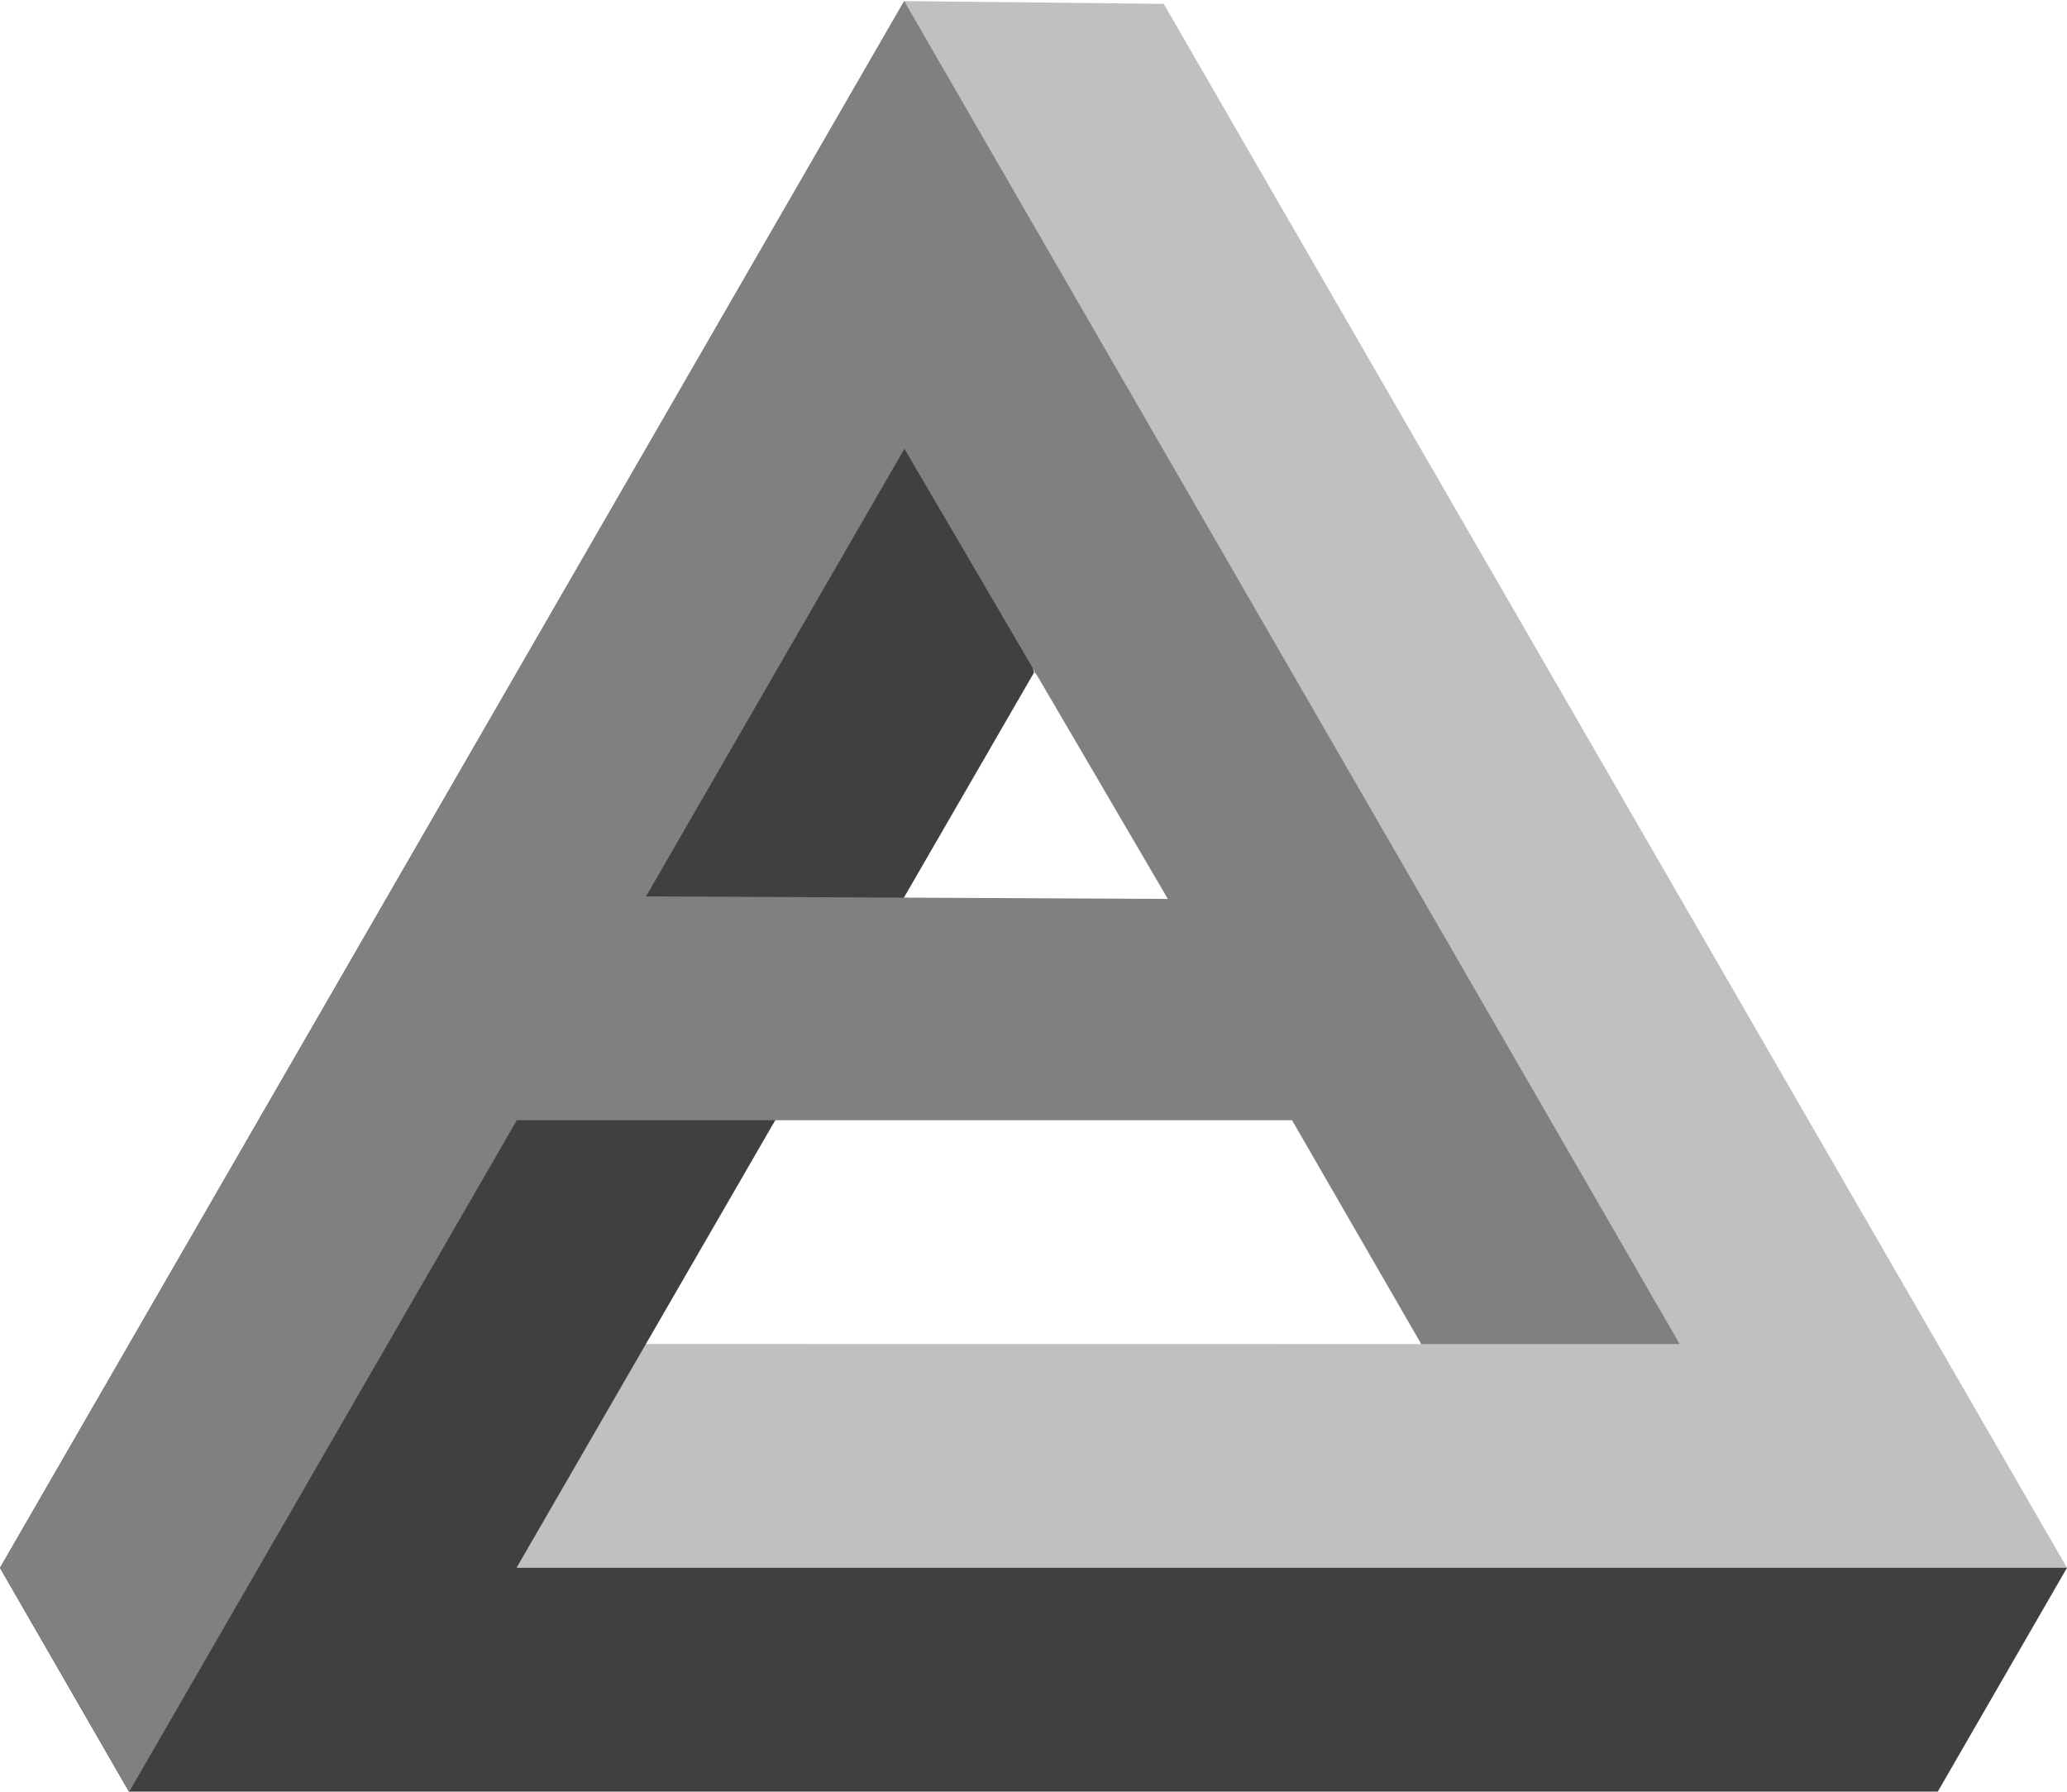 <?xml version="1.0" encoding="UTF-8" standalone="no"?>
<!-- Created with Inkscape (http://www.inkscape.org/) -->

<svg
   xmlns:osb="http://www.openswatchbook.org/uri/2009/osb"
   xmlns:dc="http://purl.org/dc/elements/1.1/"
   xmlns:cc="http://creativecommons.org/ns#"
   xmlns:rdf="http://www.w3.org/1999/02/22-rdf-syntax-ns#"
   xmlns:svg="http://www.w3.org/2000/svg"
   xmlns="http://www.w3.org/2000/svg"
   xmlns:sodipodi="http://sodipodi.sourceforge.net/DTD/sodipodi-0.dtd"
   xmlns:inkscape="http://www.inkscape.org/namespaces/inkscape"
   width="180"
   height="156"
   viewBox="0 0 180 156"
   id="svg2"
   version="1.1"
   inkscape:version="0.91 r13725"
   sodipodi:docname="a-penrose-logo.svg">
  <defs
     id="defs4">
    <linearGradient
       id="linearGradient4150"
       osb:paint="solid">
      <stop
         style="stop-color:#000000;stop-opacity:1;"
         offset="0"
         id="stop4152" />
    </linearGradient>
  </defs>
  <sodipodi:namedview
     id="base"
     pagecolor="#ffffff"
     bordercolor="#666666"
     borderopacity="1.0"
     inkscape:pageopacity="0.0"
     inkscape:pageshadow="2"
     inkscape:zoom="3.6203867"
     inkscape:cx="102.73995"
     inkscape:cy="79.645628"
     inkscape:document-units="px"
     inkscape:current-layer="layer1"
     showgrid="false"
     inkscape:snap-global="true"
     showguides="false"
     inkscape:object-paths="true"
     inkscape:snap-intersection-paths="true"
     inkscape:object-nodes="true"
     inkscape:snap-smooth-nodes="true"
     inkscape:snap-midpoints="true"
     inkscape:window-width="1280"
     inkscape:window-height="977"
     inkscape:window-x="1020"
     inkscape:window-y="-4"
     inkscape:window-maximized="1"
     units="px" />
  <g
     inkscape:groupmode="layer"
     id="layer1"
     inkscape:label="logo 2"
     style="display:inline">
    <path
       style="fill:#c0c0c0;fill-opacity:1;fill-rule:evenodd;stroke:none;stroke-width:1px;stroke-linecap:butt;stroke-linejoin:miter;stroke-opacity:1"
       d="M 78.76,0.096 50.014,73.966 11.877,136.788 21.746,144.675 159.081,145.22 180,136.504 101.342,0.336 Z M 90.051,58.551 114.09,83.92 l 9.676,33.103 -67.533,-0.008 10.004,-33.928 z"
       id="path4149"
       inkscape:connector-curvature="0"
       sodipodi:nodetypes="cccccccccccccc" />
  </g>
  <g
     inkscape:groupmode="layer"
     id="layer2"
     inkscape:label="logo 3"
     style="display:inline">
    <path
       style="fill:#404040;fill-opacity:1;fill-rule:evenodd;stroke:none;stroke-width:1px;stroke-linecap:butt;stroke-linejoin:miter;stroke-opacity:1"
       d="m 180,136.503 -11.252,19.488 -157.521,0 L 0,136.511 78.76,0.096 90.028,58.588 44.982,136.503 Z"
       id="path4155"
       inkscape:connector-curvature="0" />
  </g>
  <g
     inkscape:groupmode="layer"
     id="layer4"
     inkscape:label="logo 4"
     style="display:inline">
    <path
       style="fill:#808080;fill-opacity:1;fill-rule:evenodd;stroke:none;stroke-width:1px;stroke-linecap:butt;stroke-linejoin:miter;stroke-opacity:1"
       d="M 78.736,0.086 0,136.512 11.25,156 45.006,97.535 l 67.508,0 11.252,19.488 22.504,0 L 78.736,0.086 Z M 78.76,39.07 101.699,78.268 56.256,78.047 78.76,39.07 Z"
       id="path4158"
       inkscape:connector-curvature="0" />
  </g>
</svg>
